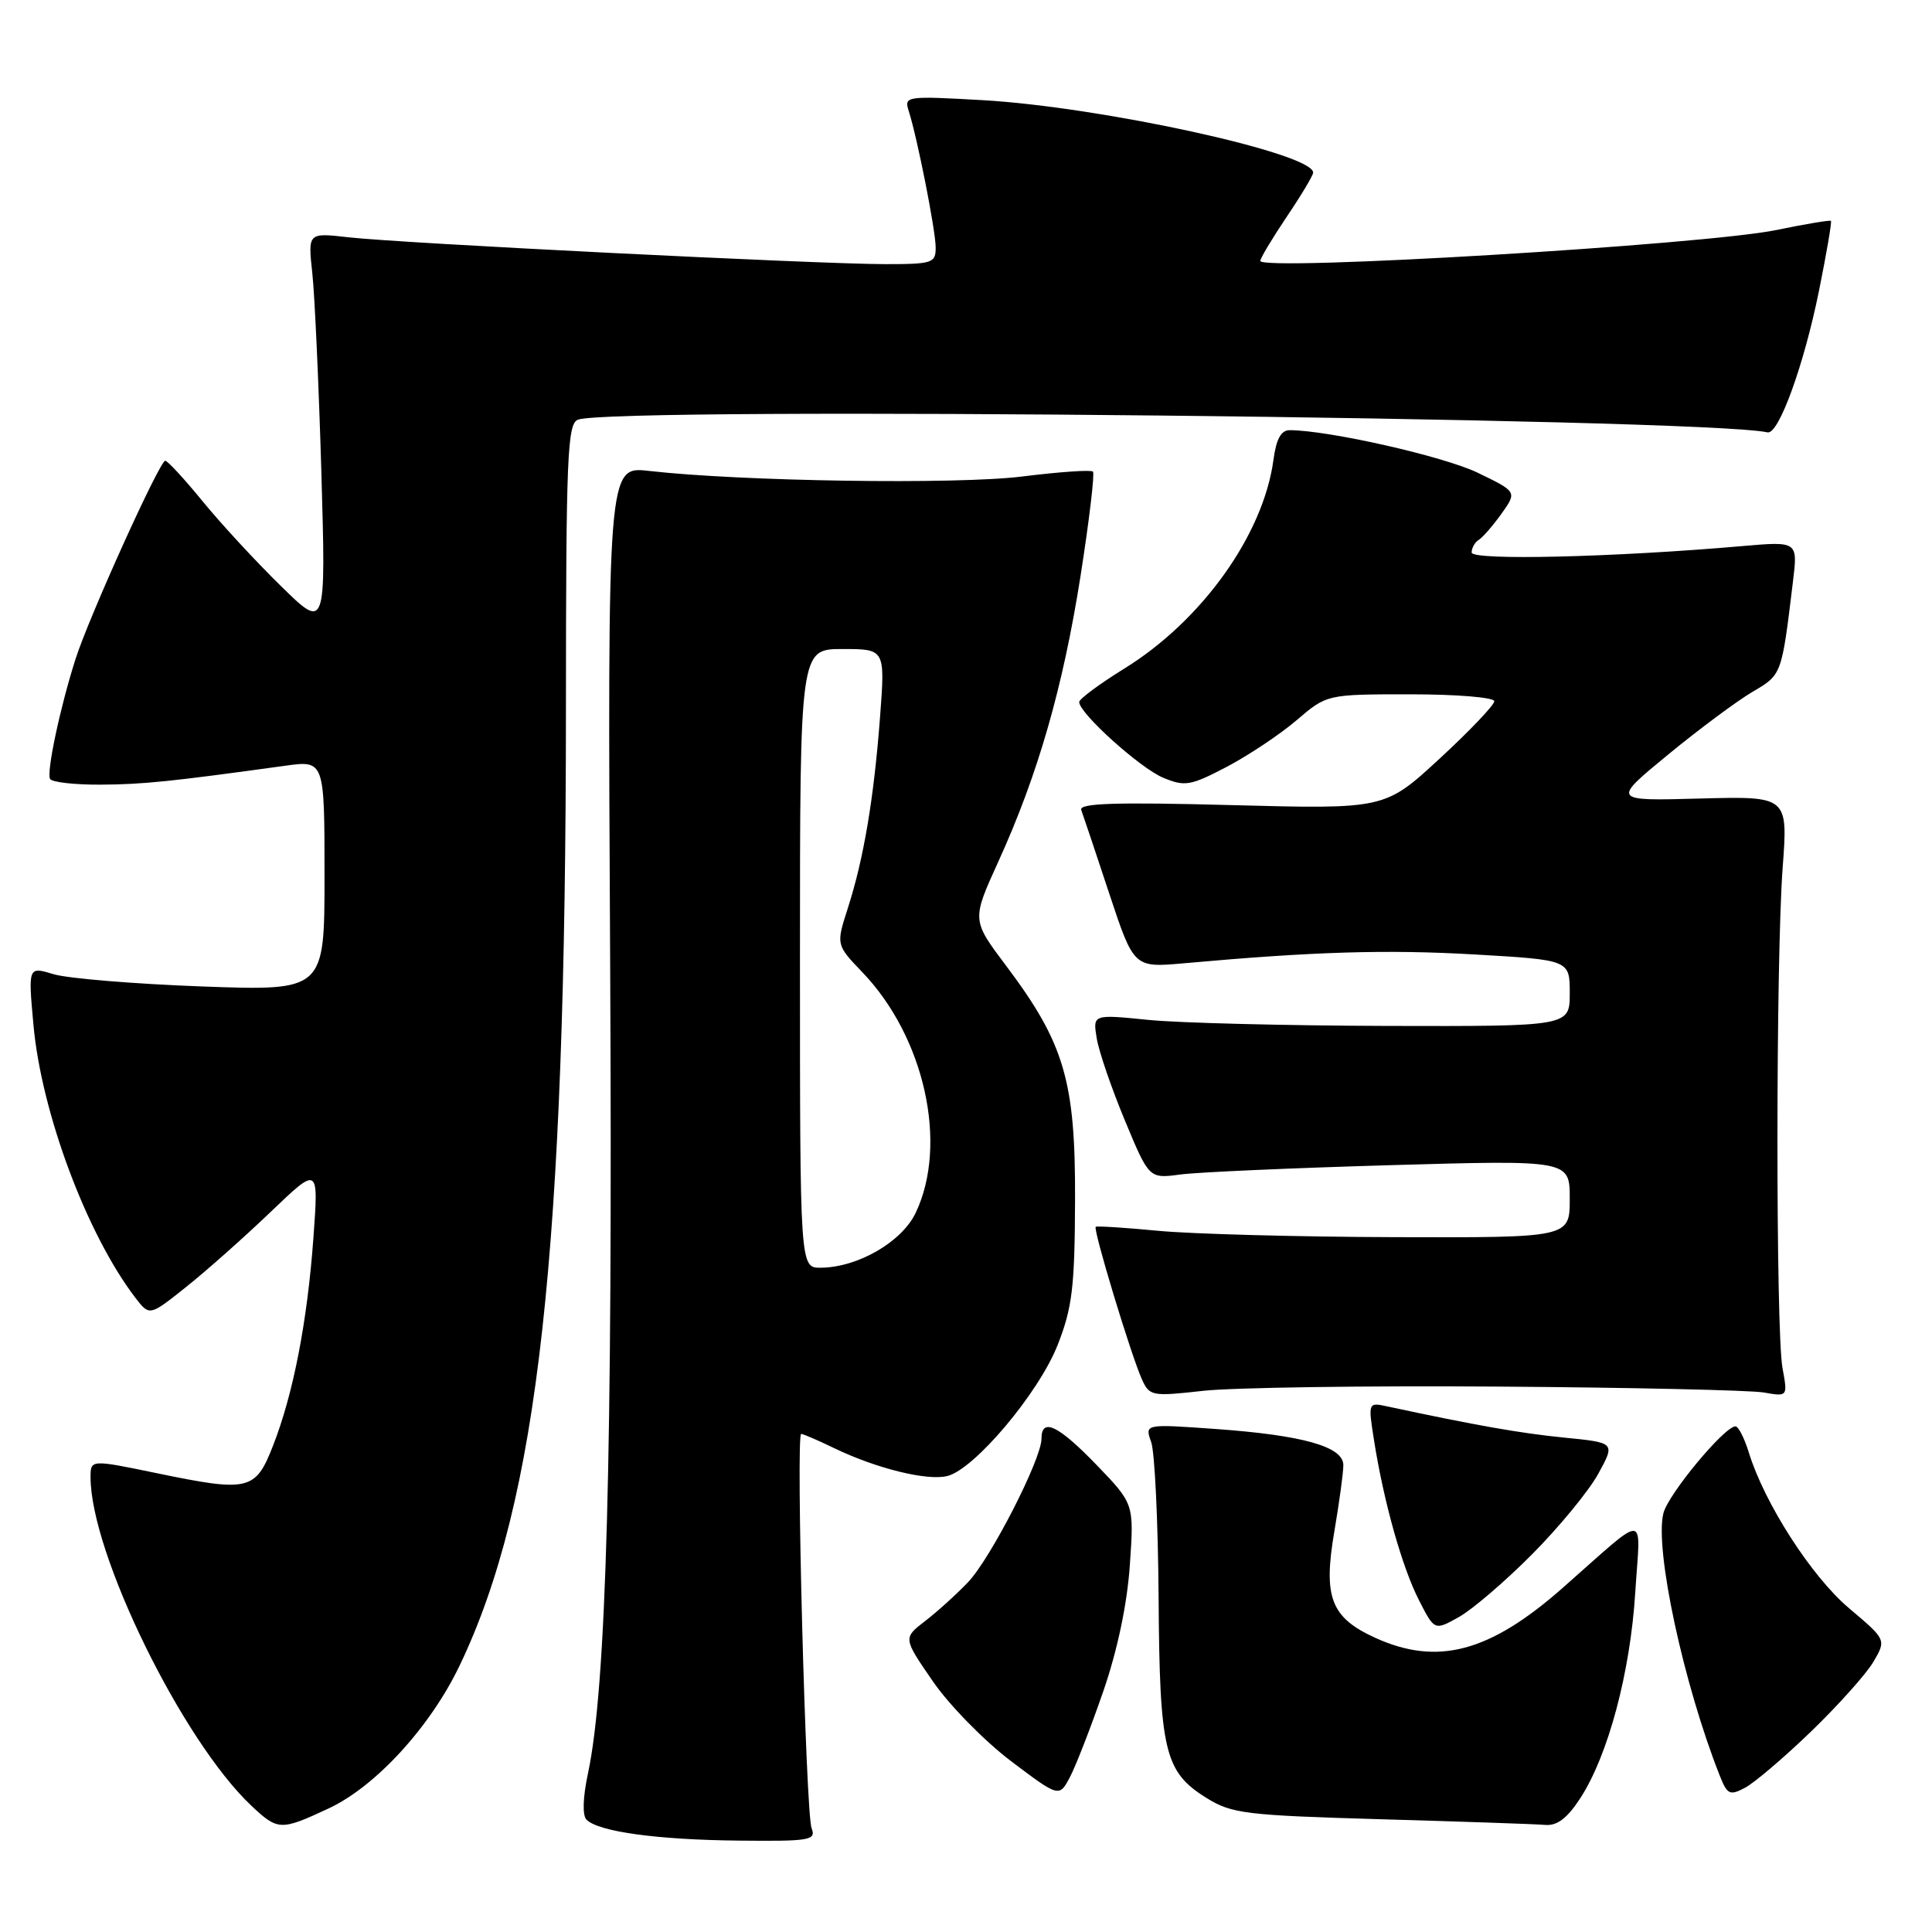 <?xml version="1.0" encoding="UTF-8" standalone="no"?>
<!DOCTYPE svg PUBLIC "-//W3C//DTD SVG 1.1//EN" "http://www.w3.org/Graphics/SVG/1.1/DTD/svg11.dtd" >
<svg xmlns="http://www.w3.org/2000/svg" xmlns:xlink="http://www.w3.org/1999/xlink" version="1.1" viewBox="0 0 256 256">
 <g >
 <path fill="currentColor"
d=" M 107.54 242.25 C 106.77 240.25 105.44 190.00 106.16 190.00 C 106.41 190.00 108.40 190.85 110.56 191.90 C 116.14 194.59 122.88 196.25 125.53 195.58 C 129.13 194.68 137.62 184.60 140.13 178.25 C 142.08 173.30 142.41 170.61 142.45 159.00 C 142.51 143.24 141.04 138.24 133.31 127.96 C 128.76 121.91 128.76 121.91 132.27 114.20 C 137.53 102.65 140.84 91.15 143.18 76.30 C 144.33 68.95 145.07 62.74 144.82 62.49 C 144.57 62.23 140.34 62.53 135.43 63.14 C 126.77 64.22 98.22 63.79 86.00 62.40 C 80.50 61.77 80.50 61.77 80.85 127.90 C 81.19 192.89 80.35 223.60 77.91 234.98 C 77.23 238.17 77.15 240.55 77.72 241.12 C 79.31 242.71 87.08 243.78 97.86 243.89 C 107.34 243.99 108.16 243.85 107.54 242.25 Z  M 43.52 239.64 C 49.78 236.73 57.03 228.81 60.93 220.64 C 71.34 198.84 74.97 166.06 74.99 93.86 C 75.00 60.46 75.18 56.15 76.58 55.61 C 81.21 53.83 225.38 55.37 234.21 57.29 C 235.68 57.61 239.02 48.43 241.03 38.51 C 242.03 33.56 242.74 29.41 242.61 29.27 C 242.47 29.14 239.25 29.68 235.43 30.47 C 225.94 32.43 167.00 35.97 167.00 34.57 C 167.00 34.21 168.58 31.58 170.50 28.72 C 172.43 25.87 174.00 23.23 174.00 22.87 C 174.00 20.31 145.93 14.17 130.17 13.27 C 120.06 12.70 119.78 12.74 120.41 14.70 C 121.57 18.36 123.96 30.46 123.98 32.75 C 124.00 34.86 123.59 35.00 117.25 35.00 C 108.34 34.99 52.99 32.23 46.15 31.44 C 40.80 30.83 40.80 30.83 41.38 36.17 C 41.70 39.10 42.24 50.95 42.58 62.50 C 43.19 83.50 43.19 83.50 37.23 77.66 C 33.95 74.45 29.29 69.41 26.88 66.46 C 24.47 63.51 22.23 61.08 21.90 61.05 C 21.18 60.99 11.73 81.87 9.99 87.38 C 7.93 93.86 6.13 102.40 6.64 103.22 C 6.90 103.65 9.90 103.99 13.31 103.97 C 18.98 103.94 22.55 103.57 37.75 101.47 C 43.00 100.74 43.00 100.74 43.00 116.02 C 43.00 131.30 43.00 131.30 26.75 130.71 C 17.81 130.38 8.98 129.65 7.11 129.09 C 3.73 128.06 3.73 128.06 4.43 135.78 C 5.48 147.43 11.50 163.54 17.93 171.95 C 19.81 174.40 19.81 174.40 24.65 170.54 C 27.32 168.42 32.36 163.94 35.86 160.59 C 42.22 154.50 42.22 154.50 41.53 164.00 C 40.72 175.14 38.86 184.72 36.17 191.58 C 33.85 197.52 32.97 197.73 20.75 195.20 C 12.00 193.39 12.00 193.39 12.00 195.75 C 12.00 205.82 24.14 230.62 33.29 239.25 C 36.82 242.58 37.19 242.59 43.52 239.64 Z  M 209.41 238.25 C 213.09 232.58 216.02 221.61 216.68 211.01 C 217.36 200.19 218.59 200.26 207.00 210.46 C 197.37 218.93 190.48 220.76 182.25 217.03 C 176.34 214.34 175.31 211.66 176.81 202.91 C 177.46 199.09 178.00 195.14 178.00 194.14 C 178.00 191.68 172.64 190.17 160.97 189.34 C 151.68 188.68 151.68 188.68 152.54 191.09 C 153.01 192.42 153.45 201.65 153.52 211.60 C 153.65 232.07 154.30 234.78 159.87 238.24 C 163.22 240.32 165.03 240.54 183.00 241.06 C 193.72 241.37 203.51 241.70 204.74 241.81 C 206.33 241.95 207.67 240.93 209.41 238.25 Z  M 146.20 224.08 C 148.07 218.66 149.36 212.52 149.71 207.38 C 150.27 199.27 150.27 199.27 145.32 194.13 C 140.21 188.84 138.00 187.78 138.00 190.65 C 138.00 193.35 131.26 206.51 128.28 209.64 C 126.75 211.24 124.19 213.57 122.58 214.80 C 119.66 217.05 119.66 217.05 123.60 222.77 C 125.76 225.92 130.42 230.67 133.94 233.34 C 140.35 238.18 140.35 238.18 141.80 235.42 C 142.59 233.90 144.57 228.80 146.20 224.08 Z  M 240.00 229.41 C 243.57 225.96 247.28 221.82 248.23 220.21 C 249.95 217.27 249.95 217.27 245.01 213.10 C 240.05 208.92 233.80 199.20 231.73 192.47 C 231.14 190.56 230.35 189.00 229.96 189.00 C 228.50 189.00 221.04 197.99 220.41 200.51 C 219.22 205.23 223.07 223.13 227.88 235.29 C 228.87 237.80 229.21 237.96 231.24 236.88 C 232.48 236.22 236.43 232.86 240.00 229.41 Z  M 203.00 205.96 C 206.57 202.37 210.52 197.57 211.77 195.30 C 214.04 191.16 214.04 191.16 207.27 190.49 C 201.43 189.91 195.61 188.88 183.88 186.37 C 181.27 185.80 181.27 185.80 182.07 190.88 C 183.35 198.99 185.79 207.68 188.02 212.03 C 190.08 216.07 190.08 216.07 193.29 214.28 C 195.05 213.30 199.43 209.56 203.00 205.96 Z  M 198.50 183.73 C 216.10 183.85 231.94 184.21 233.69 184.51 C 236.89 185.07 236.89 185.07 236.19 181.28 C 235.29 176.33 235.30 127.21 236.21 115.00 C 236.92 105.50 236.92 105.50 225.24 105.81 C 213.56 106.13 213.56 106.13 221.03 99.99 C 225.14 96.61 230.17 92.88 232.20 91.68 C 236.11 89.39 236.07 89.51 237.57 77.11 C 238.23 71.72 238.23 71.72 230.86 72.36 C 213.76 73.85 195.00 74.29 195.00 73.21 C 195.00 72.61 195.43 71.85 195.95 71.53 C 196.48 71.20 197.83 69.64 198.97 68.05 C 201.02 65.16 201.02 65.16 195.76 62.62 C 191.26 60.46 176.02 57.01 170.88 57.00 C 169.75 57.00 169.10 58.19 168.74 60.93 C 167.40 70.86 159.26 82.25 148.93 88.62 C 145.67 90.64 143.00 92.62 143.00 93.02 C 143.00 94.51 151.08 101.79 154.14 103.06 C 157.01 104.25 157.76 104.12 162.55 101.61 C 165.44 100.09 169.61 97.31 171.81 95.43 C 175.82 92.00 175.82 92.00 186.91 92.00 C 193.01 92.00 198.00 92.41 198.00 92.92 C 198.00 93.42 194.74 96.85 190.75 100.53 C 183.50 107.22 183.50 107.22 163.17 106.68 C 147.79 106.27 142.95 106.43 143.27 107.32 C 143.51 107.97 145.18 112.94 146.97 118.37 C 150.24 128.23 150.24 128.23 156.87 127.64 C 174.05 126.09 183.73 125.80 195.37 126.47 C 208.00 127.20 208.00 127.20 208.00 131.60 C 208.00 136.00 208.00 136.00 183.75 135.94 C 170.41 135.90 156.19 135.55 152.15 135.14 C 144.80 134.40 144.80 134.40 145.32 137.57 C 145.60 139.31 147.28 144.21 149.05 148.46 C 152.26 156.18 152.26 156.18 156.38 155.63 C 158.65 155.32 171.19 154.77 184.25 154.39 C 208.00 153.71 208.00 153.71 208.00 158.85 C 208.00 164.00 208.00 164.00 184.75 163.93 C 171.96 163.89 157.90 163.51 153.50 163.09 C 149.10 162.67 145.36 162.43 145.19 162.56 C 144.80 162.85 149.89 179.66 151.32 182.79 C 152.32 184.99 152.66 185.05 159.43 184.29 C 163.32 183.86 180.90 183.60 198.50 183.73 Z  M 106.00 127.00 C 106.00 86.00 106.00 86.00 111.64 86.00 C 117.29 86.00 117.29 86.00 116.61 95.02 C 115.79 105.82 114.45 113.79 112.34 120.34 C 110.78 125.19 110.78 125.19 114.28 128.84 C 122.51 137.43 125.66 151.60 121.34 160.69 C 119.51 164.56 113.67 167.94 108.75 167.98 C 106.00 168.00 106.00 168.00 106.00 127.00 Z "/>
</g>
</svg>